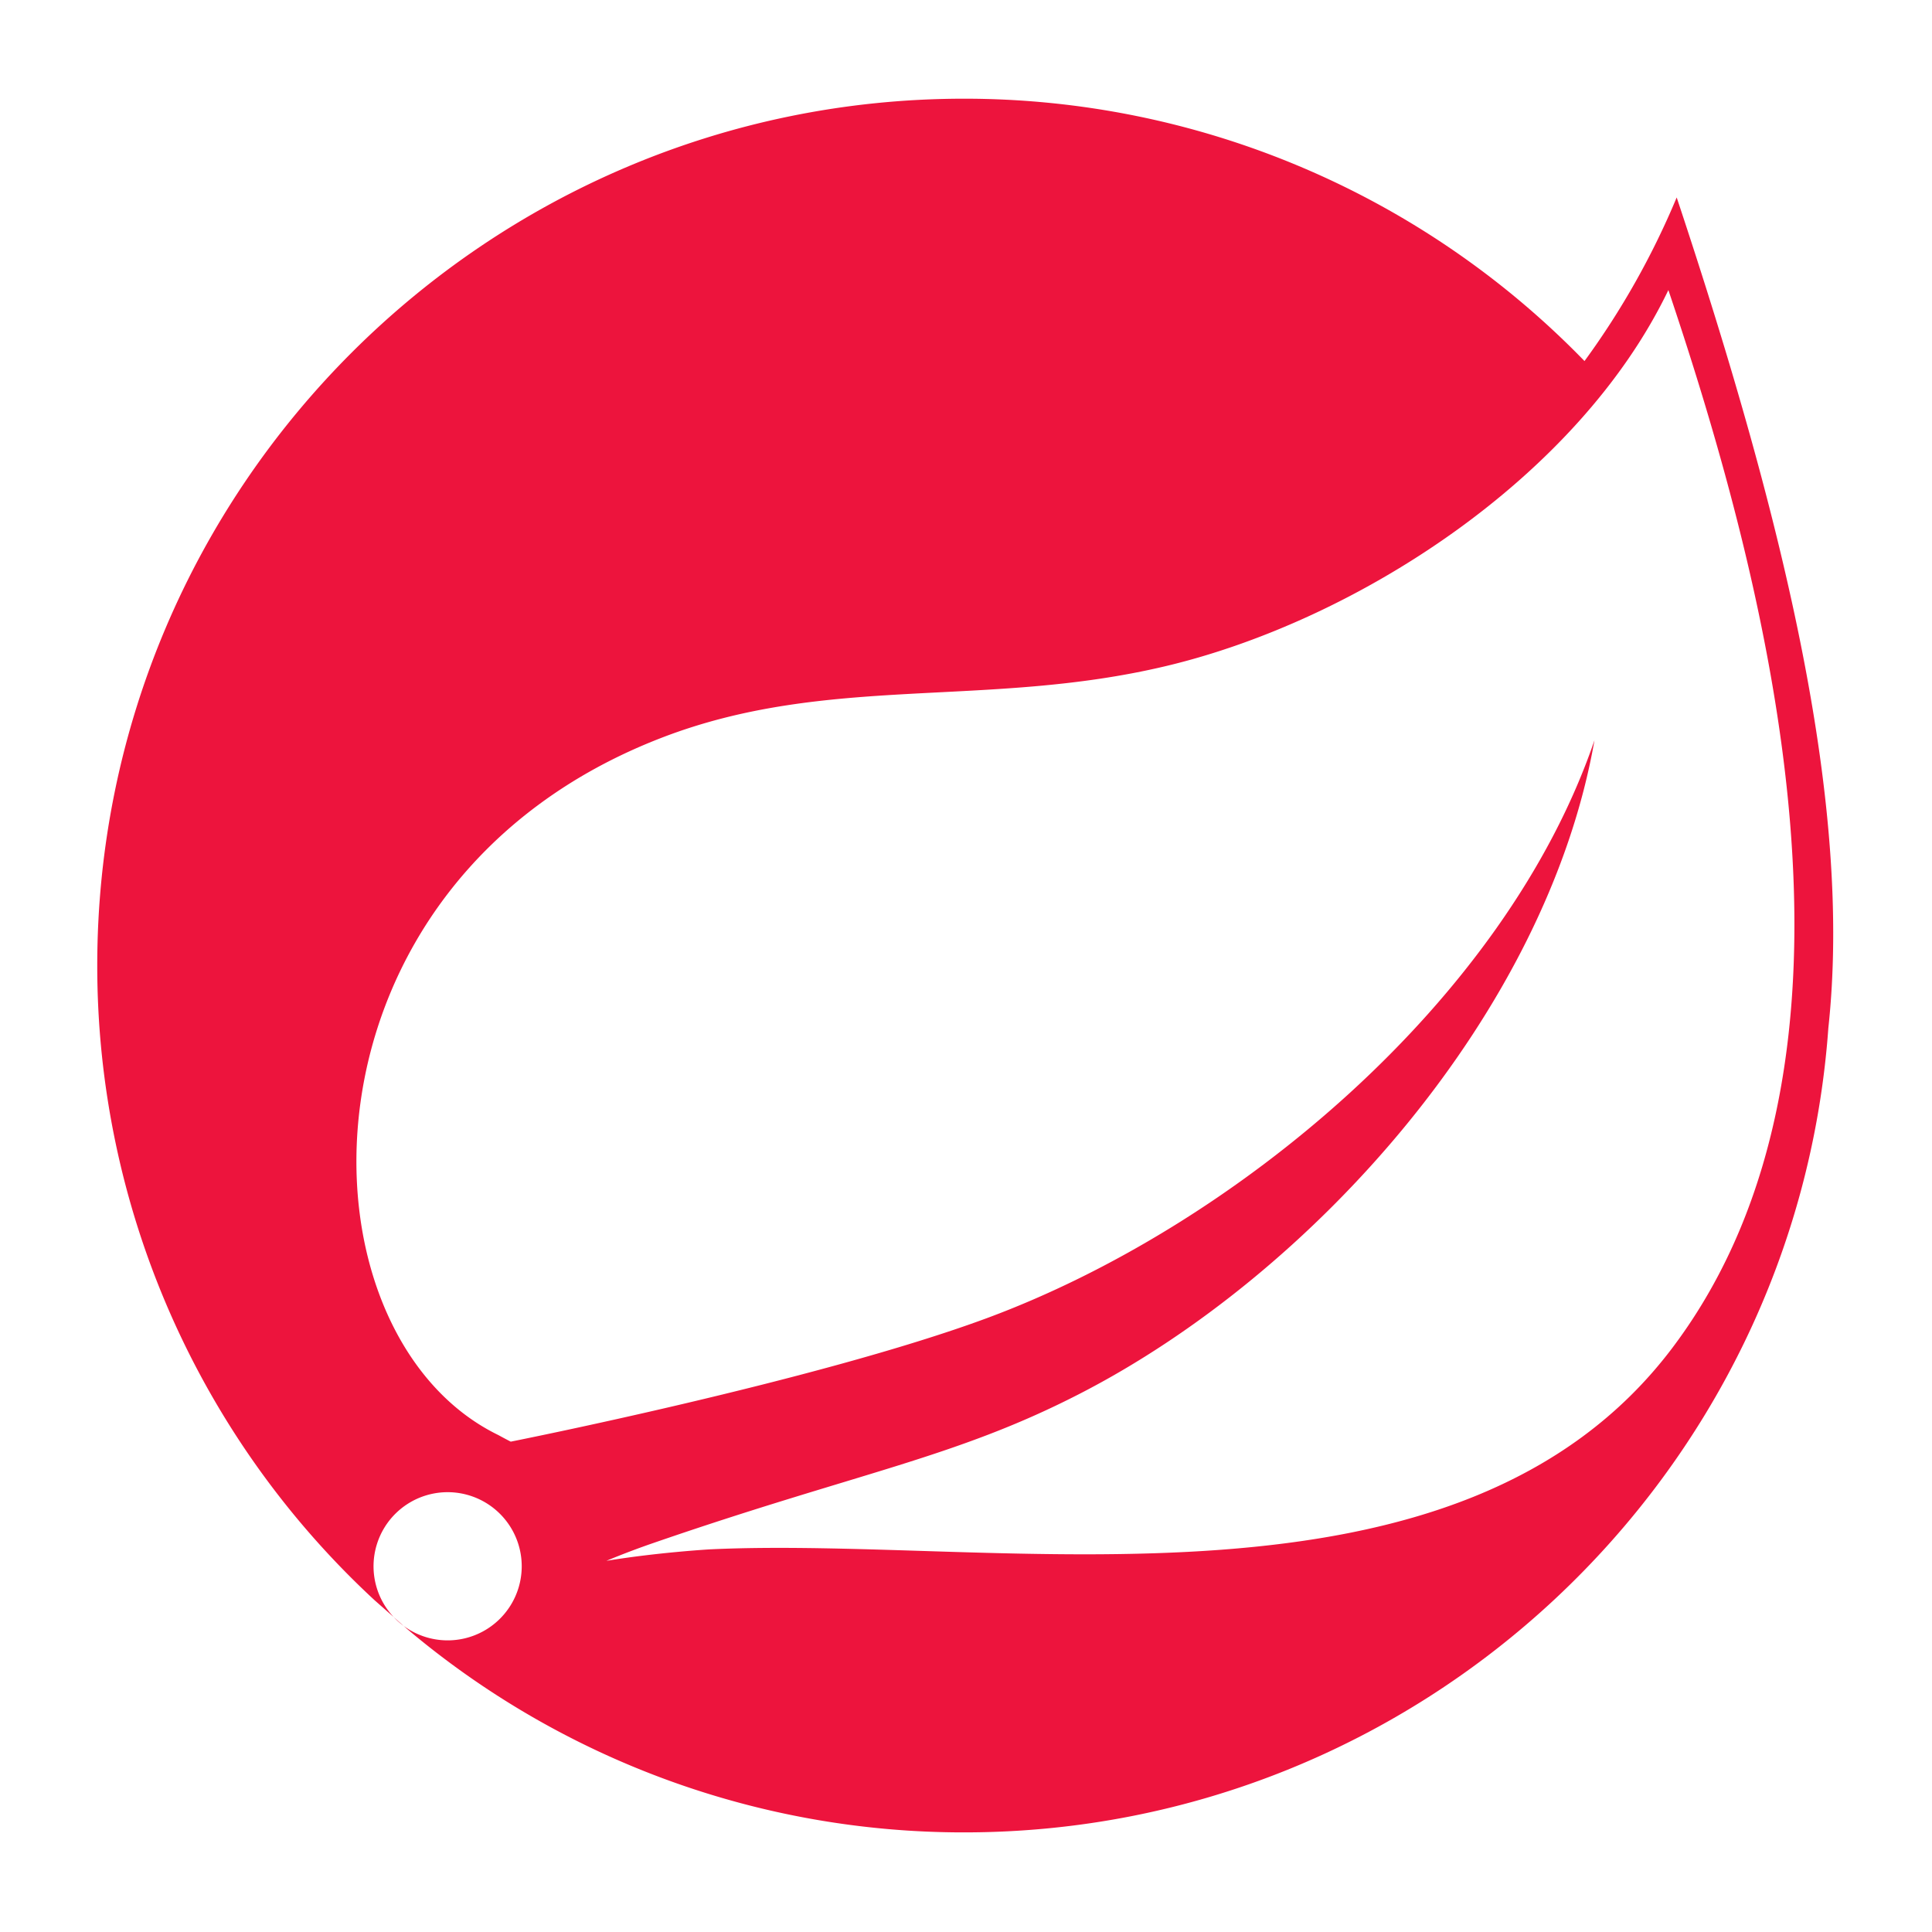 <?xml version="1.0" encoding="UTF-8" standalone="no"?>
<svg
   height="300"
   viewBox="0 0 300 300"
   width="300"
   version="1.1"
   id="svg48"
   sodipodi:docname="spring.svg"
   inkscape:version="1.2.1 (9c6d41e410, 2022-07-14)"
   xml:space="preserve"
   xmlns:inkscape="http://www.inkscape.org/namespaces/inkscape"
   xmlns:sodipodi="http://sodipodi.sourceforge.net/DTD/sodipodi-0.dtd"
   xmlns="http://www.w3.org/2000/svg"
   xmlns:svg="http://www.w3.org/2000/svg"><defs
     id="defs52" /><sodipodi:namedview
     id="namedview50"
     pagecolor="#ffffff"
     bordercolor="#999999"
     borderopacity="1"
     inkscape:pageshadow="0"
     inkscape:pageopacity="0"
     inkscape:pagecheckerboard="0"
     inkscape:document-units="mm"
     showgrid="false"
     units="px"
     inkscape:zoom="1.4105053"
     inkscape:cx="148.88282"
     inkscape:cy="154.55454"
     inkscape:window-width="1920"
     inkscape:window-height="1011"
     inkscape:window-x="0"
     inkscape:window-y="32"
     inkscape:window-maximized="1"
     inkscape:current-layer="g953"
     inkscape:showpageshadow="0"
     inkscape:deskcolor="#d1d1d1" /><g
     id="g953"
     transform="matrix(0.812,0,0,0.812,-76.892,12.864)"><path
       d="m 414.634,241.737 c -40.868,54.442 -128.134,36.068 -184.098,38.7 0,0 -9.915,0.563 -19.88,2.202 0,0 3.774,-1.606 8.591,-3.278 39.296,-13.59 57.868,-16.321 81.753,-28.586 44.858,-22.975 89.517,-73.047 98.604,-125.055 -17.082,50.022 -69.024,93.075 -116.315,110.555 -32.36,11.951 -90.907,23.571 -90.924,23.571 a 87.398,87.398 0 0 1 -2.367,-1.258 c -39.809,-19.367 -40.968,-105.606 31.351,-133.398 31.715,-12.183 62.023,-5.495 96.303,-13.656 36.548,-8.69 78.89,-36.085 96.088,-71.905 19.284,57.239 42.458,146.756 0.894,202.108 z M 415.329,21.918 A 152.483,152.483 0 0 1 397.701,53.203 165.228,165.228 0 0 0 279.068,3.032 c -91.42,0 -165.775,74.354 -165.775,165.758 a 165.245,165.245 0 0 0 53.051,121.397 l 3.642,3.211 a 14.169,14.169 0 1 1 0.017,0.018 l 2.466,2.185 a 164.864,164.864 0 0 0 106.599,38.965 c 87.365,0 159.12,-67.998 165.262,-153.807 4.535,-42.027 -7.879,-95.393 -29,-158.839"
       id="path2021"
       style="fill:#ed143d;fill-opacity:1;stroke-width:16.553" /></g></svg>
